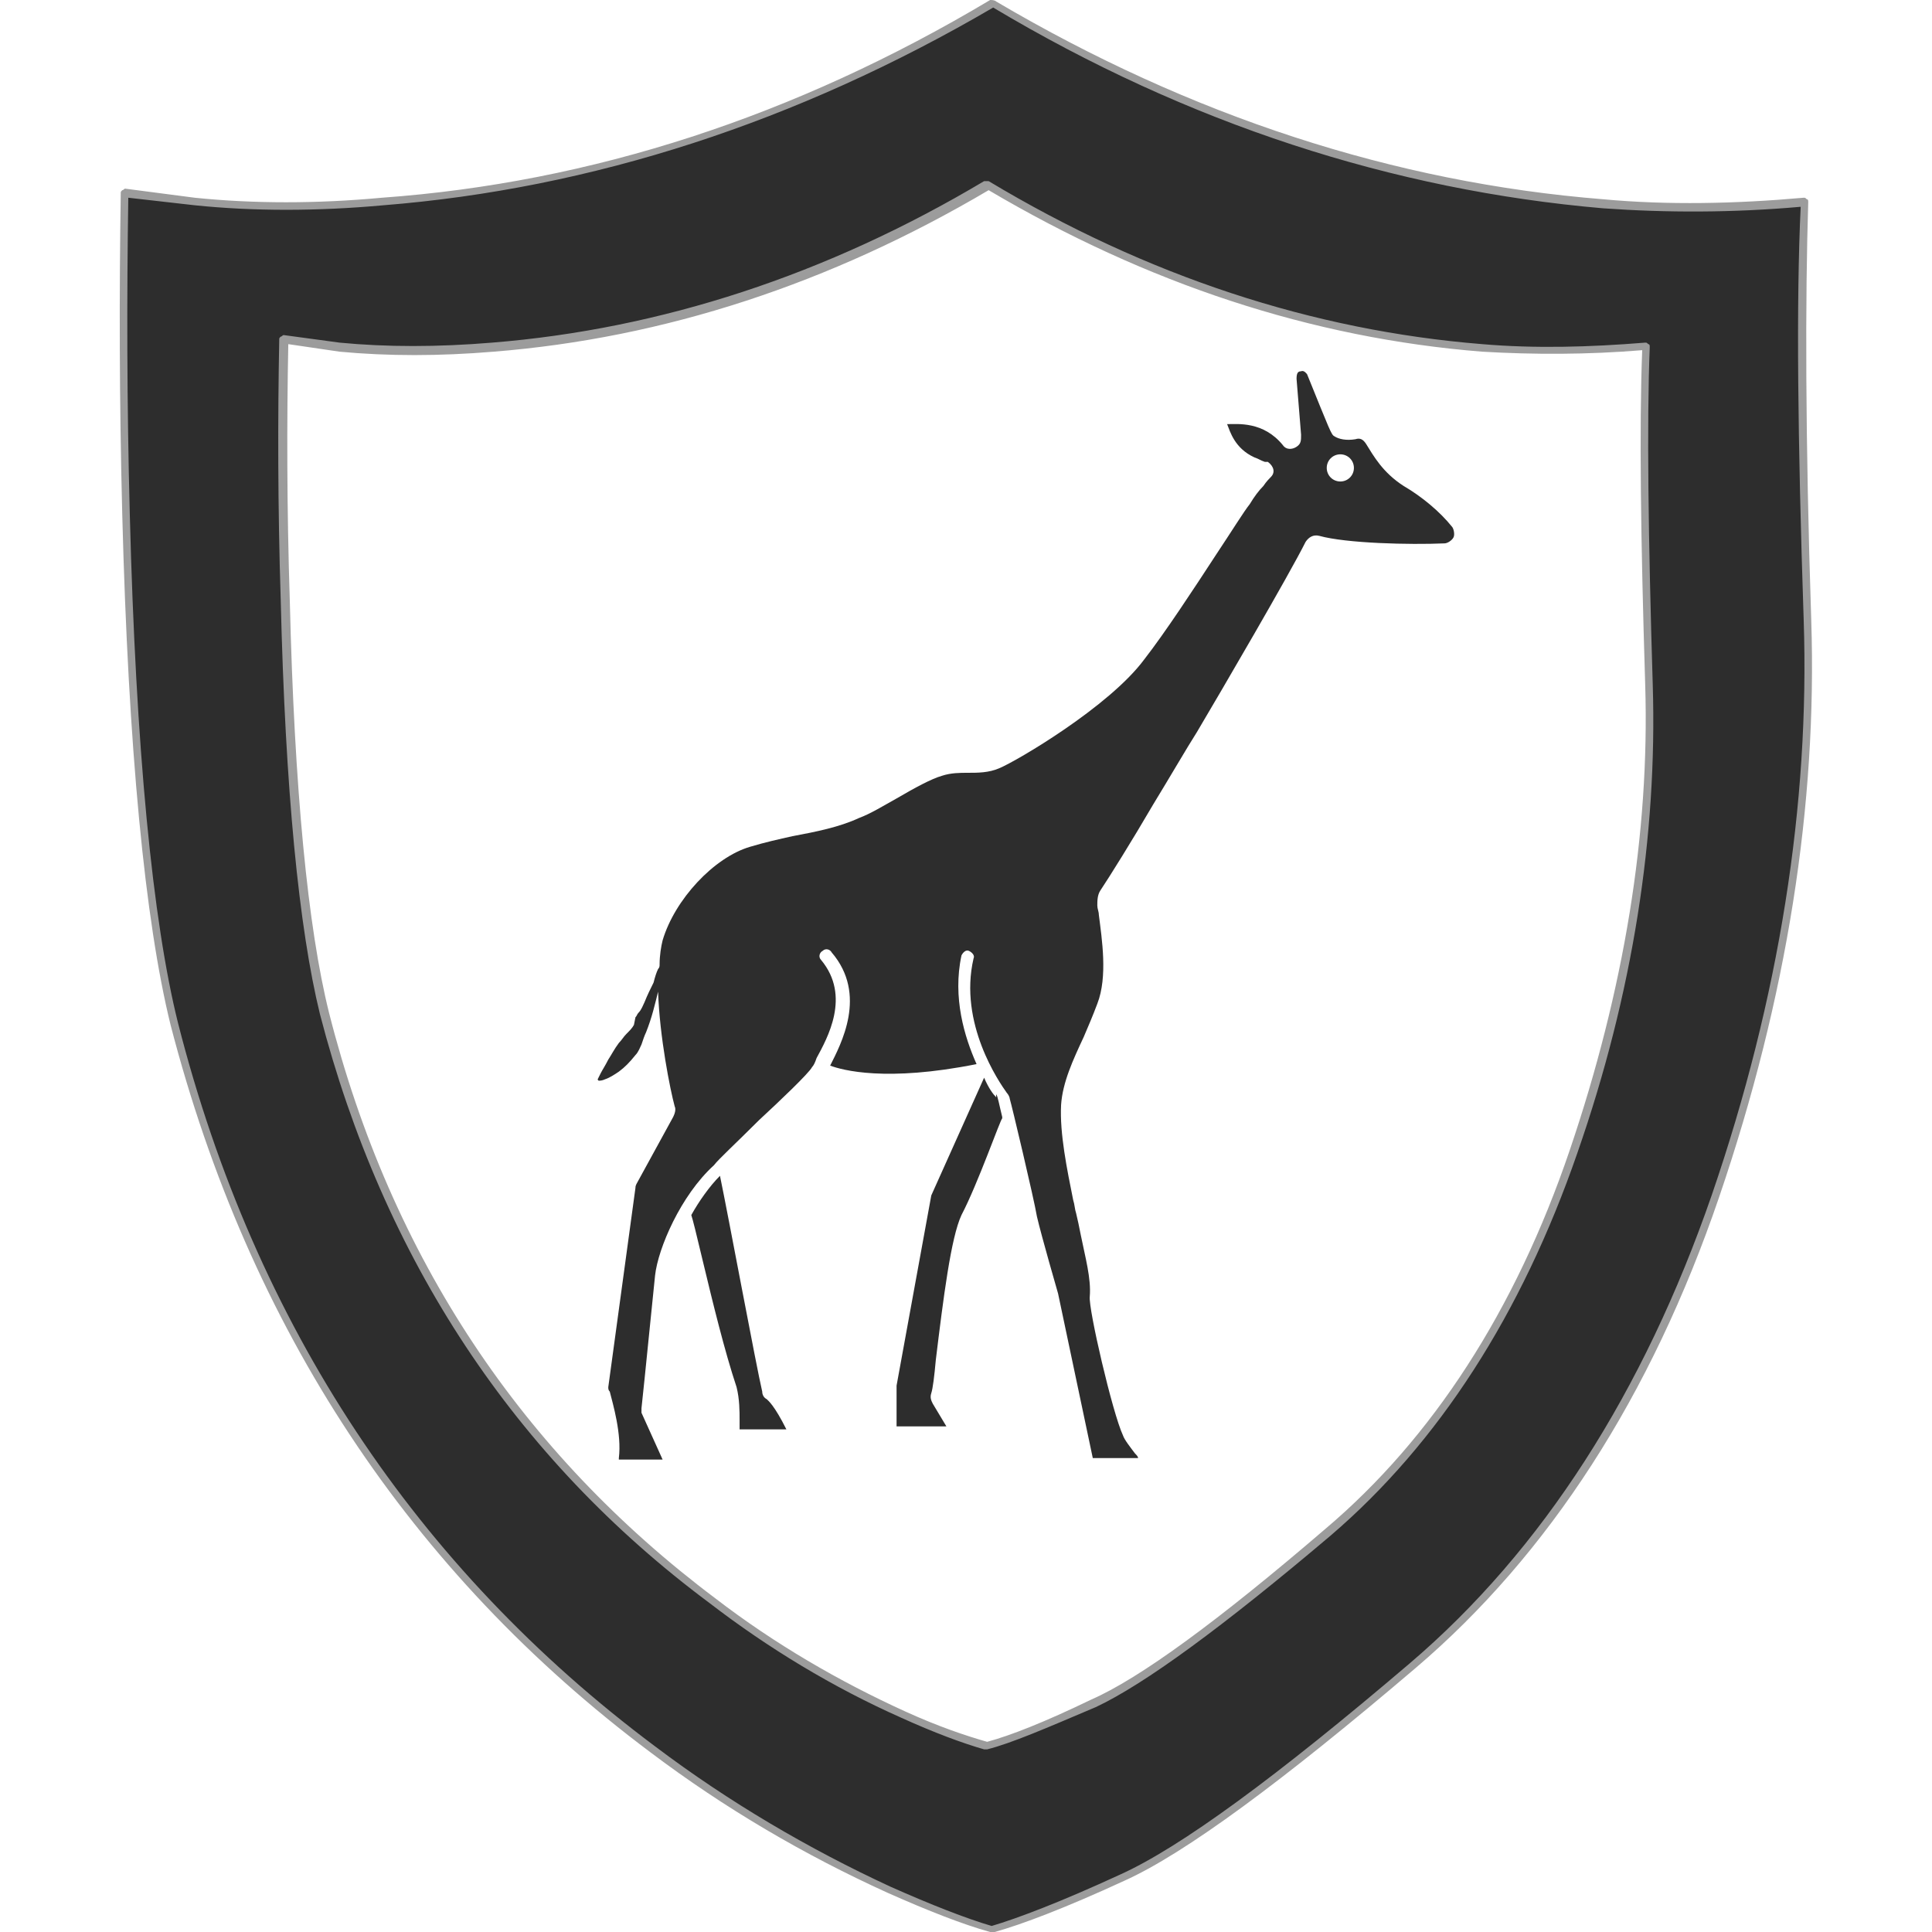 <?xml version="1.0" encoding="utf-8"?>
<!-- Generator: Adobe Illustrator 23.0.0, SVG Export Plug-In . SVG Version: 6.00 Build 0)  -->
<svg version="1.1" baseProfile="basic" id="Layer_1"
	 xmlns="http://www.w3.org/2000/svg" xmlns:xlink="http://www.w3.org/1999/xlink" x="0px" y="0px" viewBox="0 0 128 128"
	 xml:space="preserve">
<g>
	<g>
		<linearGradient id="SVGID_1_" gradientUnits="userSpaceOnUse" x1="80.561" y1="66.553" x2="54.994" y2="58.031">
			<stop  offset="0" style="stop-color:#2D2D2D"/>
			<stop  offset="1" style="stop-color:#2D2D2D"/>
		</linearGradient>
		<path fill-rule="evenodd" clip-rule="evenodd" fill="url(#SVGID_1_)" d="M98.2,23.1C86.8,22.2,76,18.6,65.5,12.4h-0.1
			C54.9,18.6,44,22.2,32.7,23.1c-3.6,0.3-7,0.3-10.1,0l-3.7-0.5c-0.1,5.2-0.1,10.9,0.1,17.2c0.3,12.5,1.2,21.7,2.6,27.3
			c4.2,16.3,12.7,29.3,25.7,38.9c4,3,8.2,5.5,12.7,7.6c2.2,1,4,1.7,5.5,2.1h0.1c1.5-0.4,3.8-1.3,6.9-2.8c3.2-1.4,8.4-5.2,15.6-11.3
			c7.2-6.1,12.6-14.5,16.3-25.2c3.7-10.7,5.3-21,5-30.9c-0.3-9.9-0.4-17.4-0.2-22.4C105.3,23.3,101.7,23.3,98.2,23.1z M119.5,13.3
			c-0.2,6.3-0.2,15.5,0.2,27.7c0.4,12.2-1.6,24.9-6.1,38.2c-4.5,13.2-11.2,23.6-20.1,31.1c-8.8,7.5-15.3,12.2-19.2,14
			c-4,1.8-6.8,2.9-8.6,3.4h-0.1c-1.7-0.5-4-1.3-6.7-2.6c-5.5-2.5-10.7-5.6-15.7-9.3C27.3,104,16.7,88,11.6,67.8
			c-1.7-6.9-2.8-18.2-3.2-33.8c-0.2-7.7-0.2-14.7-0.1-21.3l4.6,0.6c4,0.4,8.1,0.4,12.5,0c13.9-1.1,27.4-5.5,40.4-13.2l0,0l0,0
			c13,7.7,26.4,12.1,40.4,13.2C110.5,13.8,114.9,13.8,119.5,13.3z"/>
		<path fill="#9C9C9C" d="M65.6,128C65.6,128,65.6,128,65.6,128c-1.8-0.5-4.1-1.4-6.8-2.6c-5.5-2.5-10.8-5.6-15.7-9.3
			C27.2,104.2,16.5,88,11.3,67.9C9.6,61,8.5,49.6,8.1,34.1C7.9,26.4,7.9,19.3,8,12.8c0-0.1,0-0.1,0.1-0.2c0.1,0,0.1-0.1,0.2-0.1
			l4.6,0.6c3.9,0.4,8.1,0.4,12.4,0C39.2,12.1,52.7,7.7,65.6,0C65.7,0,65.9,0,66,0.1c12.9,7.6,26.4,12,40.2,13.1
			c4.3,0.4,8.8,0.3,13.3-0.1c0.1,0,0.1,0,0.2,0.1c0.1,0,0.1,0.1,0.1,0.2c-0.2,6.3-0.2,15.6,0.2,27.7c0.4,12.2-1.6,25-6.1,38.2
			c-4.5,13.2-11.3,23.7-20.1,31.2c-8.8,7.5-15.3,12.3-19.3,14.1c-3.9,1.8-6.8,2.9-8.6,3.4C65.8,128,65.7,128,65.6,128
			C65.7,128,65.6,128,65.6,128z M8.5,13.1c-0.1,6.4-0.1,13.5,0.1,21c0.4,15.5,1.5,26.9,3.2,33.7c5.1,20,15.8,36.1,31.6,47.9
			c4.9,3.7,10.2,6.8,15.6,9.3c2.7,1.2,5,2.1,6.7,2.6c1.7-0.5,4.6-1.6,8.5-3.4c4-1.8,10.4-6.5,19.2-14c8.8-7.5,15.5-18,20-31
			c4.5-13.1,6.5-26,6.1-38.1c-0.4-11.9-0.5-21.2-0.2-27.4c-4.5,0.4-8.9,0.4-13.1,0.1C92.3,12.6,78.7,8.2,65.8,0.5
			c-13,7.6-26.6,12-40.4,13.1c-4.4,0.4-8.6,0.4-12.5,0L8.5,13.1z M65.4,115.9C65.4,115.9,65.4,115.9,65.4,115.9c-0.1,0-0.1,0-0.2,0
			c-1.4-0.4-3.3-1.1-5.5-2.1c-4.5-2-8.8-4.6-12.7-7.6c-12.9-9.6-21.6-22.8-25.8-39c-1.4-5.7-2.3-14.9-2.6-27.4
			c-0.2-6.3-0.2-12.1-0.1-17.3c0-0.1,0-0.1,0.1-0.2c0.1,0,0.1-0.1,0.2-0.1l3.7,0.5c3.1,0.3,6.5,0.3,10.1,0
			c11.2-0.9,22.2-4.5,32.6-10.7c0,0,0.1,0,0.1,0c0,0,0.1,0,0.2,0C76,18.3,87,21.9,98.2,22.8c3.5,0.3,7.1,0.2,10.8-0.1
			c0.1,0,0.1,0,0.2,0.1c0.1,0,0.1,0.1,0.1,0.2c-0.2,5-0.1,12.6,0.2,22.4c0.3,9.9-1.3,20.4-5,31c-3.7,10.7-9.2,19.2-16.3,25.3
			c-7.2,6.1-12.4,9.9-15.6,11.4C69.3,114.5,67,115.5,65.4,115.9C65.5,115.9,65.5,115.9,65.4,115.9z M19.1,22.8
			c-0.1,5.1-0.1,10.8,0.1,17c0.3,12.5,1.2,21.7,2.6,27.3c4.1,16.2,12.8,29.2,25.6,38.8c3.9,3,8.2,5.5,12.6,7.5c2.2,1,4,1.6,5.4,2
			c1.5-0.4,3.8-1.3,6.9-2.8c3.2-1.4,8.4-5.2,15.5-11.3c7.1-6,12.6-14.5,16.2-25.1c3.6-10.6,5.3-21,5-30.8
			c-0.3-9.7-0.4-17.1-0.2-22.2c-3.6,0.3-7.2,0.3-10.6,0.1c-11.3-0.9-22.2-4.5-32.7-10.7C55,18.8,44,22.4,32.7,23.3
			c-3.6,0.3-7,0.3-10.2,0L19.1,22.8z"/>
	</g>
	<g>
		<path fill="#2D2D2D" d="M50.8,92.7c-0.2-0.1-0.3-0.3-0.3-0.5c-0.4-1.7-2.2-11.4-2.8-14.3c-0.7,0.7-1.4,1.7-1.9,2.6
			c0.1,0.3,0.3,1.1,0.8,3.2c0.6,2.5,1.4,5.8,2.2,8.2c0.2,0.8,0.2,1.6,0.2,2.2c0,0.3,0,0.5,0,0.6l3.1,0
			C51.3,93.1,50.9,92.8,50.8,92.7z"/>
		<path fill="#2D2D2D" d="M96.2,34.9c-0.8-1-2-2-3.2-2.7c-1.4-0.9-2-2-2.5-2.8c-0.2-0.3-0.4-0.4-0.7-0.3c-0.6,0.1-1.1,0-1.4-0.2
			c-0.2-0.1-0.3-0.4-1.8-4.1c0,0-0.2-0.3-0.4-0.2c-0.2,0-0.3,0.1-0.3,0.5l0.3,3.7c0,0.4,0,0.6-0.3,0.8c-0.3,0.2-0.7,0.2-0.9-0.1
			c-1.3-1.6-3-1.4-3.7-1.4c0.2,0.5,0.5,1.6,1.8,2.2c0.3,0.1,0.4,0.2,0.7,0.3l0.1,0l0.1,0c0.4,0.3,0.5,0.7,0.2,1
			c-0.1,0.1-0.3,0.3-0.5,0.6c-0.3,0.3-0.6,0.7-0.9,1.2c-0.4,0.5-1.2,1.8-2.2,3.3c-1.5,2.3-3.4,5.2-4.8,7c-2.3,3.1-8.4,6.7-9.6,7.2
			c-0.7,0.3-1.4,0.3-2.1,0.3c-0.5,0-1.1,0-1.7,0.2c-0.7,0.2-1.8,0.8-3,1.5c-0.9,0.5-1.7,1-2.5,1.3c-1.3,0.6-2.8,0.9-4.4,1.2
			c-0.9,0.2-1.8,0.4-2.8,0.7c-2.4,0.7-5,3.5-5.8,6.2c-0.1,0.4-0.2,1-0.2,1.6c0,0.1,0,0.2-0.1,0.3c-0.1,0.2-0.2,0.5-0.3,0.9
			c-0.2,0.4-0.4,0.8-0.6,1.3c-0.1,0.2-0.2,0.5-0.4,0.7c-0.1,0.1-0.1,0.2-0.2,0.3L42,67.9c-0.1,0.2-0.3,0.4-0.5,0.6
			c-0.2,0.2-0.3,0.4-0.5,0.6c-0.3,0.4-0.5,0.8-0.7,1.1c-0.2,0.4-0.4,0.7-0.5,0.9c-0.1,0.2-0.2,0.4-0.2,0.4c0,0,0,0,0,0
			c0,0,0,0.1,0.1,0.1c0,0,0.2,0,0.4-0.1c0.3-0.1,0.6-0.3,0.9-0.5c0.4-0.3,0.7-0.6,1.1-1.1c0.2-0.2,0.3-0.5,0.4-0.7
			c0.1-0.3,0.2-0.6,0.3-0.8c0.4-1,0.6-1.9,0.8-2.7c0.1,3,0.8,6.5,1.1,7.6c0.1,0.2,0,0.5-0.1,0.7l-2.3,4.2c-0.1,0.2-0.2,0.3-0.2,0.5
			l-1.8,13.2c0,0.1,0,0.2,0.1,0.3c0.2,0.8,0.8,2.8,0.6,4.4c0,0,0,0.1,0,0.1l2.9,0l-1.4-3.1c0-0.1,0-0.2,0-0.3
			c0.2-1.8,0.8-7.9,0.9-8.8c0.2-1.8,1.7-5.3,3.9-7.3c0.3-0.4,1.4-1.4,3-3c1.3-1.2,3.3-3.1,3.5-3.5c0.1-0.1,0.2-0.3,0.3-0.6
			c0.7-1.3,2.3-4.1,0.3-6.5c-0.2-0.2-0.1-0.5,0.1-0.6c0.2-0.2,0.5-0.1,0.6,0.1c2.4,2.8,0.6,6.1-0.1,7.5c0.8,0.3,3.7,1.1,9.7-0.1
			c-0.8-1.8-1.6-4.4-1-7.2c0.1-0.2,0.3-0.4,0.5-0.3c0.2,0.1,0.4,0.3,0.3,0.5c-1,4.3,1.7,8.2,2.2,8.9c0.1,0.1,0.2,0.3,0.2,0.4
			c0.1,0.3,1.6,6.6,1.8,7.8c0.3,1.3,1.4,5.1,1.4,5.1l2.3,10.9l3,0c0-0.1-0.1-0.2-0.2-0.3c-0.3-0.4-0.7-0.9-0.8-1.2
			c-0.7-1.5-2.3-8.4-2.2-9.2c0.1-1.2-0.3-2.6-0.6-4.1c-0.1-0.5-0.2-1-0.3-1.4c-0.1-0.3-0.1-0.6-0.2-0.9c-0.4-2-0.9-4.4-0.8-6.3
			c0.1-1.5,0.8-3,1.5-4.5c0.3-0.7,0.6-1.4,0.9-2.2c0.7-1.8,0.3-4.3,0.1-5.9c0-0.2-0.1-0.4-0.1-0.6c0-0.3,0-0.7,0.2-1
			c0.6-0.9,2.1-3.3,3.5-5.7c1.1-1.8,2.2-3.7,2.9-4.8c1.6-2.7,6.1-10.4,7.2-12.6c0.2-0.3,0.5-0.5,0.9-0.4c1.8,0.5,6,0.6,8.3,0.5
			c0.2,0,0.5-0.2,0.6-0.4C96.4,35.4,96.3,35,96.2,34.9z M88.8,31.9c-0.5,0-0.9-0.4-0.9-0.9c0-0.5,0.4-0.9,0.9-0.9
			c0.5,0,0.9,0.4,0.9,0.9C89.7,31.5,89.3,31.9,88.8,31.9z"/>
		<path fill="#2D2D2D" d="M66,72.7c-0.2-0.2-0.5-0.6-0.8-1.3l-3.5,7.8l-2.3,12.6l0,2.7l3.3,0l-0.9-1.5c-0.1-0.2-0.2-0.4-0.1-0.7
			c0.1-0.3,0.2-1.1,0.3-2.2c0.5-4.1,1-8.1,1.7-9.6c1.1-2.1,2.6-6.4,2.7-6.4c0,0,0,0,0-0.1c-0.2-0.8-0.3-1.4-0.4-1.5
			C66,72.8,66,72.8,66,72.7z"/>
		<path fill="#2D2D2D" d="M65.5,70.6C65.5,70.6,65.5,70.6,65.5,70.6C65.5,70.6,65.5,70.6,65.5,70.6C65.5,70.6,65.5,70.6,65.5,70.6z"
			/>
	</g>
</g>
</svg>

